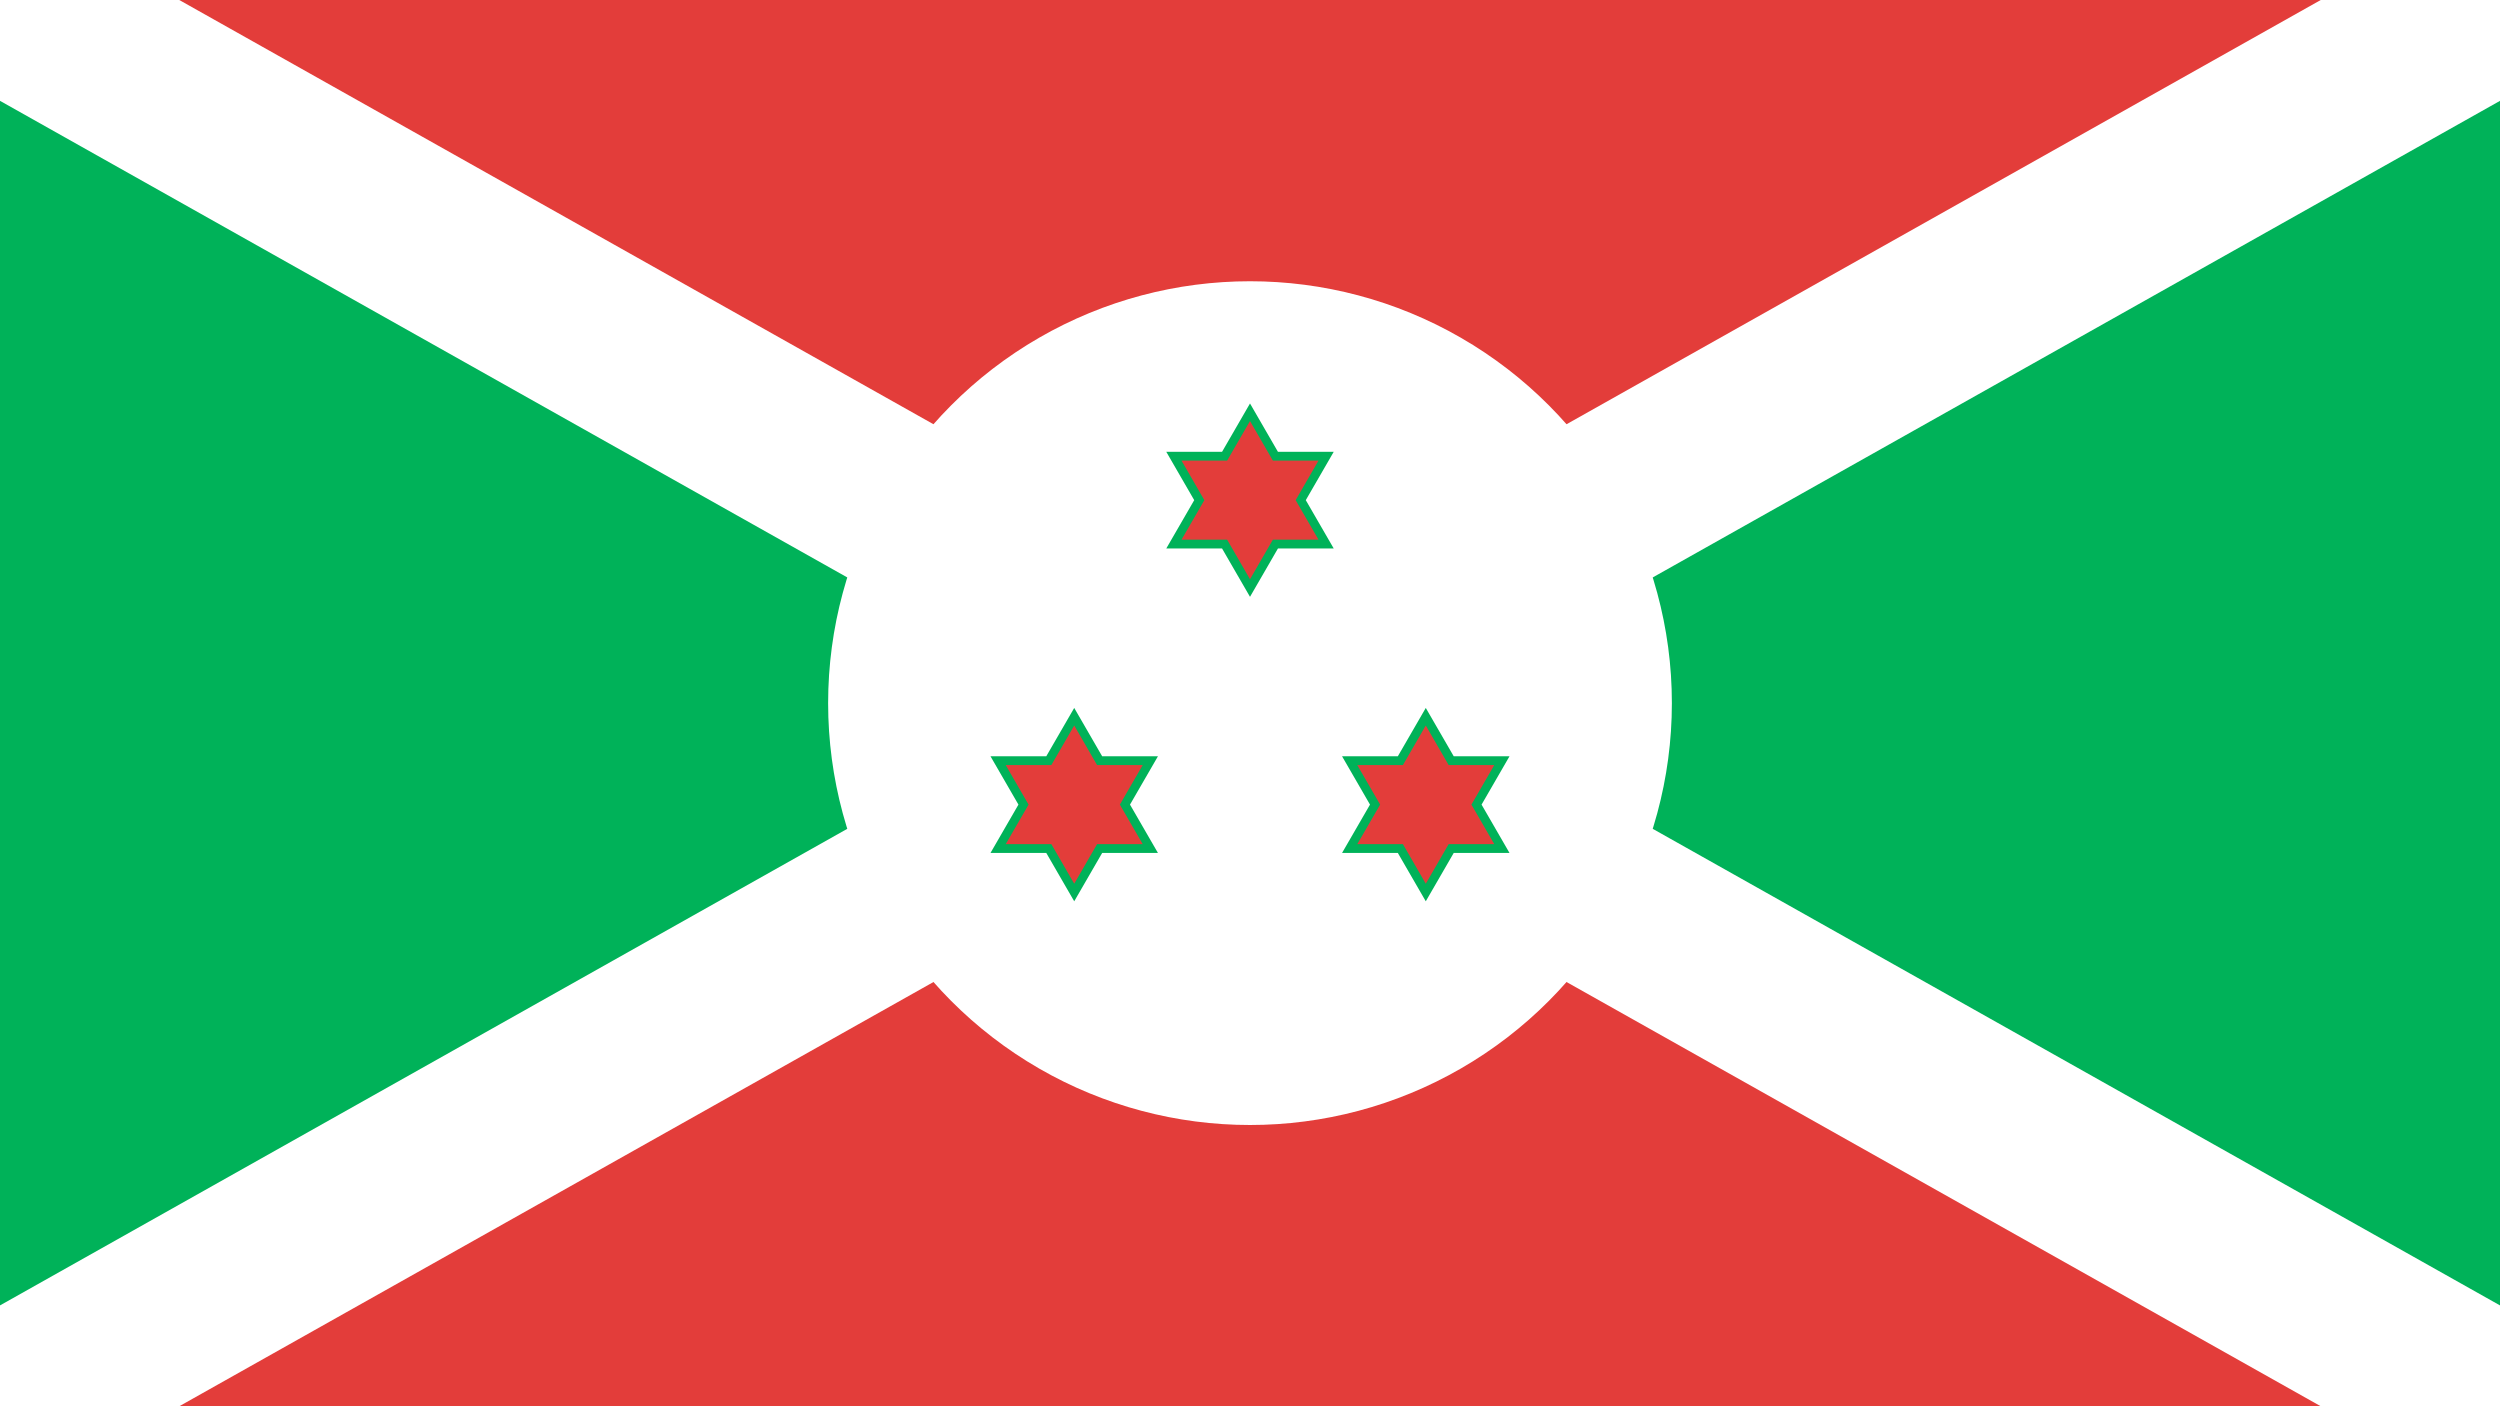 <?xml version="1.0"?>
<svg xmlns="http://www.w3.org/2000/svg" xmlns:xlink="http://www.w3.org/1999/xlink" version="1.1" width="640" height="360" viewBox="0 0 640 360">
<!-- Generated by Kreative Vexillo v1.0 -->
<style>
.green{fill:rgb(0,178,89);}
.red{fill:rgb(227,61,58);}
.white{fill:rgb(255,255,255);}
</style>
<defs>
<path id="star6" d="M 0.0 -1.0 L 0.289 -0.5 L 0.866 -0.5 L 0.577 -0.0 L 0.866 0.5 L 0.289 0.5 L 0.0 1.0 L -0.289 0.5 L -0.866 0.5 L -0.577 0.0 L -0.866 -0.5 L -0.289 -0.5 Z"/>
</defs>
<g>
<rect x="0" y="0" width="640" height="360" class="red"/>
<path d="M 0 0 L 320 180 L 0 360 Z" class="green"/>
<path d="M 640 360 L 320 180 L 640 0 Z" class="green"/>
<path d="M 0 0 L 0 25.815 L 0 25.815 L 274.106 180 L 274.106 180 L 0 334.185 L 0 334.185 L 0 360 L 45.894 360 L 320 205.815 L 320 205.815 L 594.106 360 L 640 360 L 640 334.185 L 365.894 180 L 365.894 180 L 640 25.815 L 640 0 L 594.106 0 L 320 154.185 L 45.894 0 Z" class="white"/>
<ellipse cx="320" cy="180" rx="108" ry="108" class="white"/>
<use xlink:href="#star6" transform="translate(320 128.038) scale(24.75 24.75) rotate(0)" class="green"/>
<use xlink:href="#star6" transform="translate(275 205.981) scale(24.75 24.75) rotate(0)" class="green"/>
<use xlink:href="#star6" transform="translate(365 205.981) scale(24.75 24.75) rotate(0)" class="green"/>
<use xlink:href="#star6" transform="translate(320 128.038) scale(20.25 20.25) rotate(0)" class="red"/>
<use xlink:href="#star6" transform="translate(275 205.981) scale(20.25 20.25) rotate(0)" class="red"/>
<use xlink:href="#star6" transform="translate(365 205.981) scale(20.25 20.25) rotate(0)" class="red"/>
</g>
</svg>
